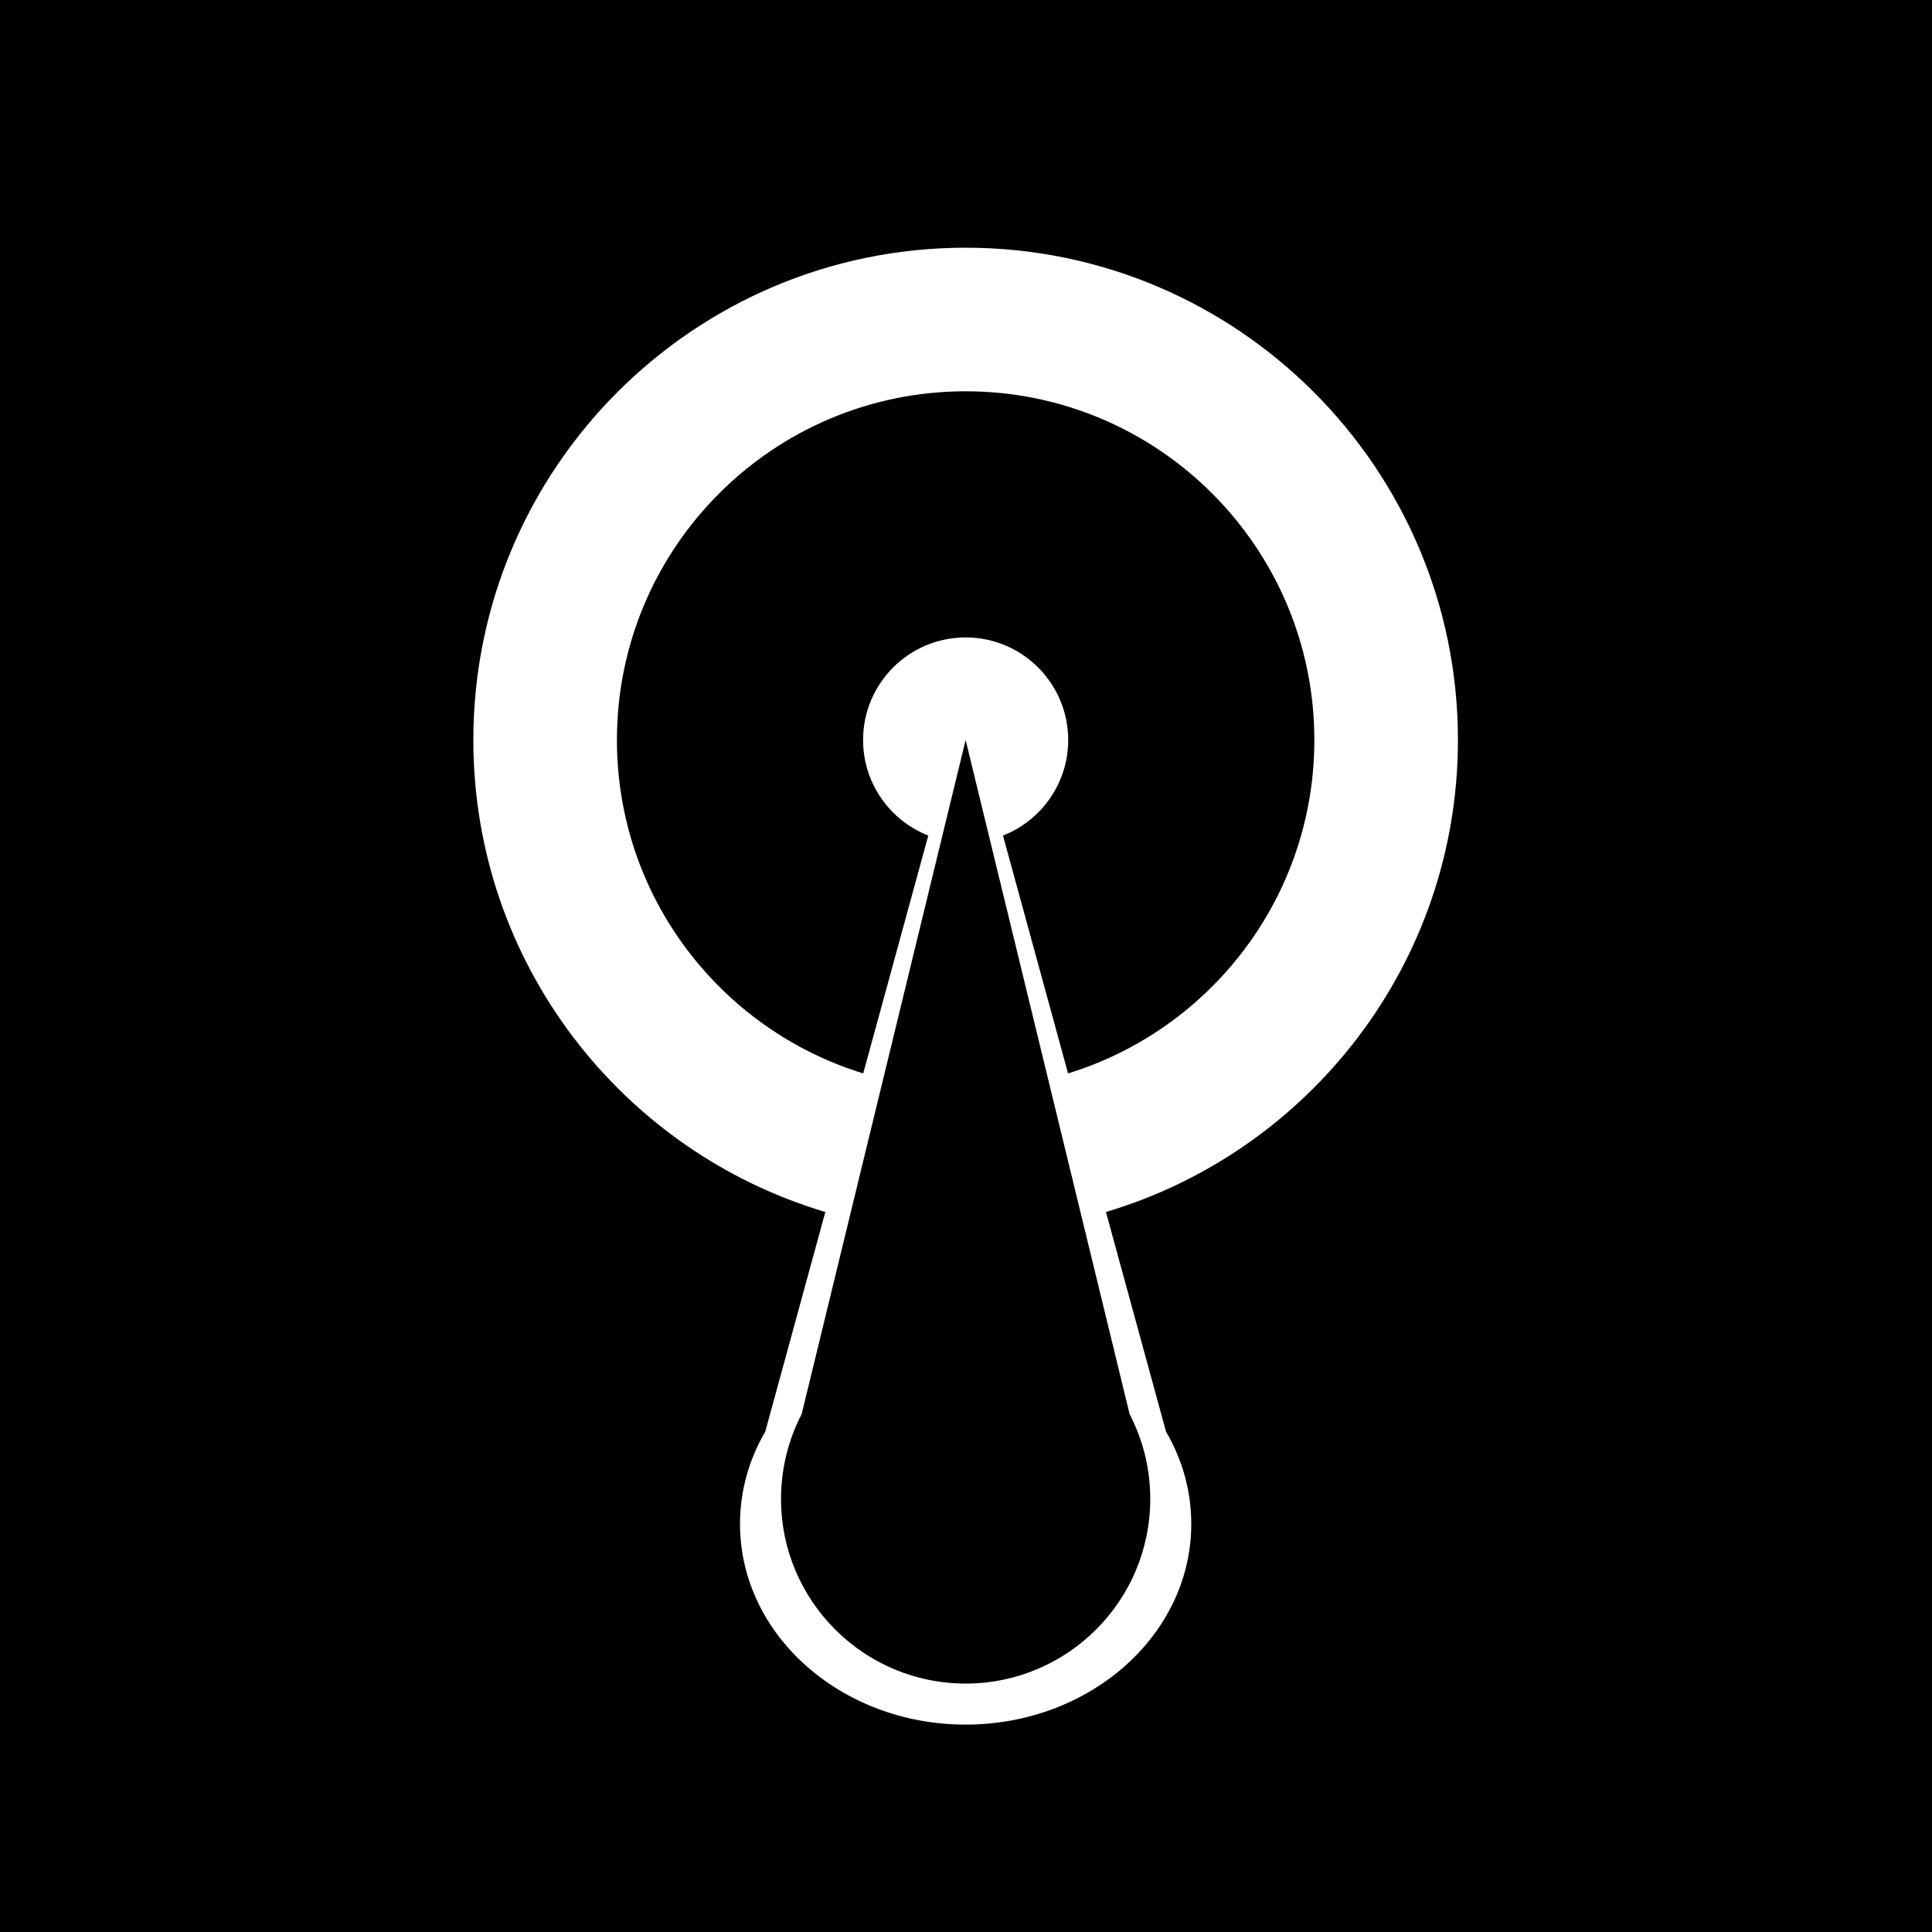 <?xml version="1.0" encoding="UTF-8" standalone="no"?>
<!DOCTYPE svg PUBLIC "-//W3C//DTD SVG 1.1//EN" "http://www.w3.org/Graphics/SVG/1.1/DTD/svg11.dtd">
<svg width="100%" height="100%" viewBox="0 0 128 128" version="1.1" xmlns="http://www.w3.org/2000/svg" xmlns:xlink="http://www.w3.org/1999/xlink" xml:space="preserve" style="fill-rule:evenodd;clip-rule:evenodd;stroke-linejoin:round;stroke-miterlimit:1.414;">
    <g transform="matrix(1.359,0,0,1.359,-23,-23)">
        <path d="M128,128L0,128L0,0L128,0L128,128ZM70.84,76.009C80.758,73.061 88,63.87 88,53C88,39.754 77.246,29 64,29C50.754,29 40,39.754 40,53C40,63.87 47.242,73.061 57.16,76.009L54.23,86.721C53.444,88.068 53,89.597 53,91.217C53,96.617 57.929,101 64,101C70.071,101 75,96.617 75,91.217C75,89.597 74.556,88.068 73.77,86.721L70.84,76.009ZM71.994,85.864C72.637,87.102 73,88.509 73,90C73,94.967 68.967,99 64,99C59.033,99 55,94.967 55,90C55,88.509 55.363,87.102 56.006,85.864L64,53L71.994,85.864ZM62.179,57.658L59.007,69.254C52.058,67.119 47,60.645 47,53C47,43.617 54.617,36 64,36C73.383,36 81,43.617 81,53C81,60.645 75.942,67.119 68.993,69.254L65.821,57.658C67.681,56.929 69,55.117 69,53C69,50.24 66.76,48 64,48C61.24,48 59,50.24 59,53C59,55.117 60.319,56.929 62.179,57.658Z"/>
    </g>
</svg>
